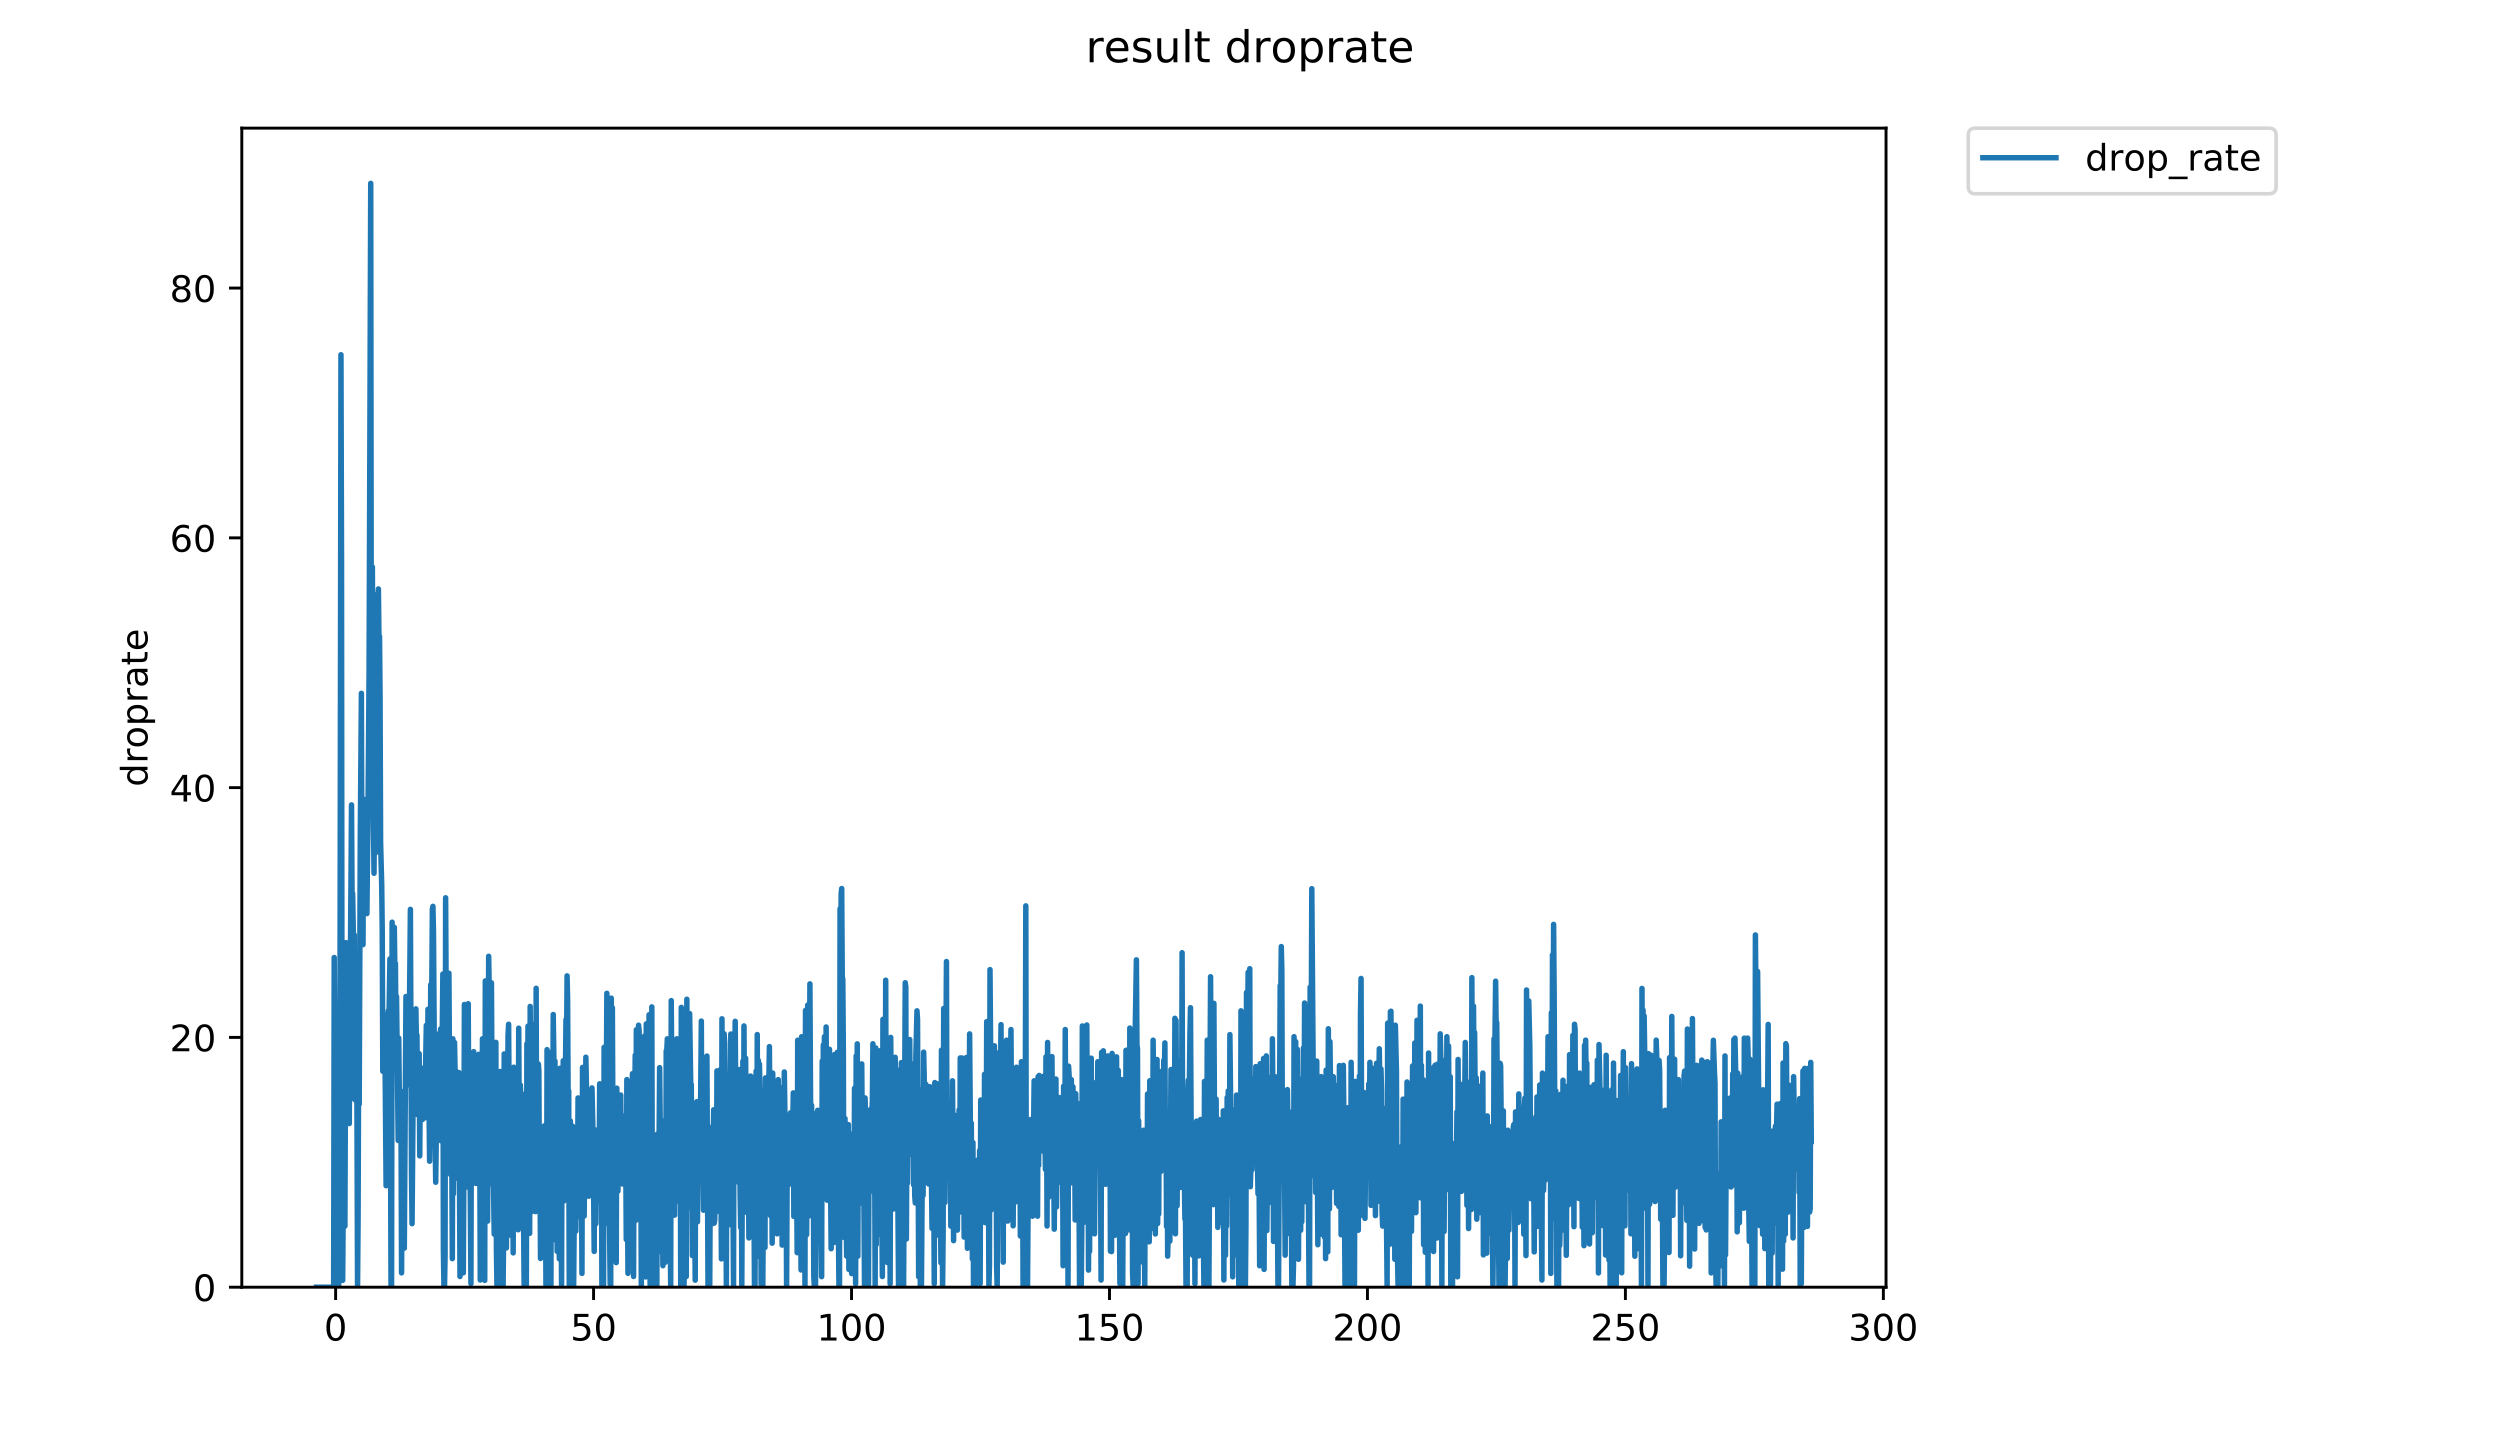 <?xml version="1.0" encoding="utf-8" standalone="no"?>
<!DOCTYPE svg PUBLIC "-//W3C//DTD SVG 1.1//EN"
  "http://www.w3.org/Graphics/SVG/1.1/DTD/svg11.dtd">
<!-- Created with matplotlib (https://matplotlib.org/) -->
<svg height="396pt" version="1.1" viewBox="0 0 684 396" width="684pt" xmlns="http://www.w3.org/2000/svg" xmlns:xlink="http://www.w3.org/1999/xlink">
 <defs>
  <style type="text/css">
*{stroke-linecap:butt;stroke-linejoin:round;}
  </style>
 </defs>
 <g id="figure_1">
  <g id="patch_1">
   <path d="M 0 396 
L 684 396 
L 684 0 
L 0 0 
z
" style="fill:#ffffff;"/>
  </g>
  <g id="axes_1">
   <g id="patch_2">
    <path d="M 66.159 352.174 
L 516.019 352.174 
L 516.019 35.062 
L 66.159 35.062 
z
" style="fill:#ffffff;"/>
   </g>
   <g id="matplotlib.axis_1">
    <g id="xtick_1">
     <g id="line2d_1">
      <defs>
       <path d="M 0 0 
L 0 3.5 
" id="mffaf3e7f45" style="stroke:#000000;stroke-width:0.8;"/>
      </defs>
      <g>
       <use style="stroke:#000000;stroke-width:0.8;" x="91.827" xlink:href="#mffaf3e7f45" y="352.174"/>
      </g>
     </g>
     <g id="text_1">
      <!-- 0 -->
      <defs>
       <path d="M 31.781 66.406 
Q 24.172 66.406 20.328 58.906 
Q 16.5 51.422 16.5 36.375 
Q 16.5 21.391 20.328 13.891 
Q 24.172 6.391 31.781 6.391 
Q 39.453 6.391 43.281 13.891 
Q 47.125 21.391 47.125 36.375 
Q 47.125 51.422 43.281 58.906 
Q 39.453 66.406 31.781 66.406 
z
M 31.781 74.219 
Q 44.047 74.219 50.516 64.516 
Q 56.984 54.828 56.984 36.375 
Q 56.984 17.969 50.516 8.266 
Q 44.047 -1.422 31.781 -1.422 
Q 19.531 -1.422 13.062 8.266 
Q 6.594 17.969 6.594 36.375 
Q 6.594 54.828 13.062 64.516 
Q 19.531 74.219 31.781 74.219 
z
" id="DejaVuSans-48"/>
      </defs>
      <g transform="translate(88.645 366.773)scale(0.1 -0.1)">
       <use xlink:href="#DejaVuSans-48"/>
      </g>
     </g>
    </g>
    <g id="xtick_2">
     <g id="line2d_2">
      <g>
       <use style="stroke:#000000;stroke-width:0.8;" x="162.403" xlink:href="#mffaf3e7f45" y="352.174"/>
      </g>
     </g>
     <g id="text_2">
      <!-- 50 -->
      <defs>
       <path d="M 10.797 72.906 
L 49.516 72.906 
L 49.516 64.594 
L 19.828 64.594 
L 19.828 46.734 
Q 21.969 47.469 24.109 47.828 
Q 26.266 48.188 28.422 48.188 
Q 40.625 48.188 47.75 41.5 
Q 54.891 34.812 54.891 23.391 
Q 54.891 11.625 47.562 5.094 
Q 40.234 -1.422 26.906 -1.422 
Q 22.312 -1.422 17.547 -0.641 
Q 12.797 0.141 7.719 1.703 
L 7.719 11.625 
Q 12.109 9.234 16.797 8.062 
Q 21.484 6.891 26.703 6.891 
Q 35.156 6.891 40.078 11.328 
Q 45.016 15.766 45.016 23.391 
Q 45.016 31 40.078 35.438 
Q 35.156 39.891 26.703 39.891 
Q 22.75 39.891 18.812 39.016 
Q 14.891 38.141 10.797 36.281 
z
" id="DejaVuSans-53"/>
      </defs>
      <g transform="translate(156.041 366.773)scale(0.1 -0.1)">
       <use xlink:href="#DejaVuSans-53"/>
       <use x="63.623" xlink:href="#DejaVuSans-48"/>
      </g>
     </g>
    </g>
    <g id="xtick_3">
     <g id="line2d_3">
      <g>
       <use style="stroke:#000000;stroke-width:0.8;" x="232.98" xlink:href="#mffaf3e7f45" y="352.174"/>
      </g>
     </g>
     <g id="text_3">
      <!-- 100 -->
      <defs>
       <path d="M 12.406 8.297 
L 28.516 8.297 
L 28.516 63.922 
L 10.984 60.406 
L 10.984 69.391 
L 28.422 72.906 
L 38.281 72.906 
L 38.281 8.297 
L 54.391 8.297 
L 54.391 0 
L 12.406 0 
z
" id="DejaVuSans-49"/>
      </defs>
      <g transform="translate(223.436 366.773)scale(0.1 -0.1)">
       <use xlink:href="#DejaVuSans-49"/>
       <use x="63.623" xlink:href="#DejaVuSans-48"/>
       <use x="127.246" xlink:href="#DejaVuSans-48"/>
      </g>
     </g>
    </g>
    <g id="xtick_4">
     <g id="line2d_4">
      <g>
       <use style="stroke:#000000;stroke-width:0.8;" x="303.557" xlink:href="#mffaf3e7f45" y="352.174"/>
      </g>
     </g>
     <g id="text_4">
      <!-- 150 -->
      <g transform="translate(294.013 366.773)scale(0.1 -0.1)">
       <use xlink:href="#DejaVuSans-49"/>
       <use x="63.623" xlink:href="#DejaVuSans-53"/>
       <use x="127.246" xlink:href="#DejaVuSans-48"/>
      </g>
     </g>
    </g>
    <g id="xtick_5">
     <g id="line2d_5">
      <g>
       <use style="stroke:#000000;stroke-width:0.8;" x="374.133" xlink:href="#mffaf3e7f45" y="352.174"/>
      </g>
     </g>
     <g id="text_5">
      <!-- 200 -->
      <defs>
       <path d="M 19.188 8.297 
L 53.609 8.297 
L 53.609 0 
L 7.328 0 
L 7.328 8.297 
Q 12.938 14.109 22.625 23.891 
Q 32.328 33.688 34.812 36.531 
Q 39.547 41.844 41.422 45.531 
Q 43.312 49.219 43.312 52.781 
Q 43.312 58.594 39.234 62.25 
Q 35.156 65.922 28.609 65.922 
Q 23.969 65.922 18.812 64.312 
Q 13.672 62.703 7.812 59.422 
L 7.812 69.391 
Q 13.766 71.781 18.938 73 
Q 24.125 74.219 28.422 74.219 
Q 39.75 74.219 46.484 68.547 
Q 53.219 62.891 53.219 53.422 
Q 53.219 48.922 51.531 44.891 
Q 49.859 40.875 45.406 35.406 
Q 44.188 33.984 37.641 27.219 
Q 31.109 20.453 19.188 8.297 
z
" id="DejaVuSans-50"/>
      </defs>
      <g transform="translate(364.589 366.773)scale(0.1 -0.1)">
       <use xlink:href="#DejaVuSans-50"/>
       <use x="63.623" xlink:href="#DejaVuSans-48"/>
       <use x="127.246" xlink:href="#DejaVuSans-48"/>
      </g>
     </g>
    </g>
    <g id="xtick_6">
     <g id="line2d_6">
      <g>
       <use style="stroke:#000000;stroke-width:0.8;" x="444.71" xlink:href="#mffaf3e7f45" y="352.174"/>
      </g>
     </g>
     <g id="text_6">
      <!-- 250 -->
      <g transform="translate(435.166 366.773)scale(0.1 -0.1)">
       <use xlink:href="#DejaVuSans-50"/>
       <use x="63.623" xlink:href="#DejaVuSans-53"/>
       <use x="127.246" xlink:href="#DejaVuSans-48"/>
      </g>
     </g>
    </g>
    <g id="xtick_7">
     <g id="line2d_7">
      <g>
       <use style="stroke:#000000;stroke-width:0.8;" x="515.287" xlink:href="#mffaf3e7f45" y="352.174"/>
      </g>
     </g>
     <g id="text_7">
      <!-- 300 -->
      <defs>
       <path d="M 40.578 39.312 
Q 47.656 37.797 51.625 33 
Q 55.609 28.219 55.609 21.188 
Q 55.609 10.406 48.188 4.484 
Q 40.766 -1.422 27.094 -1.422 
Q 22.516 -1.422 17.656 -0.516 
Q 12.797 0.391 7.625 2.203 
L 7.625 11.719 
Q 11.719 9.328 16.594 8.109 
Q 21.484 6.891 26.812 6.891 
Q 36.078 6.891 40.938 10.547 
Q 45.797 14.203 45.797 21.188 
Q 45.797 27.641 41.281 31.266 
Q 36.766 34.906 28.719 34.906 
L 20.219 34.906 
L 20.219 43.016 
L 29.109 43.016 
Q 36.375 43.016 40.234 45.922 
Q 44.094 48.828 44.094 54.297 
Q 44.094 59.906 40.109 62.906 
Q 36.141 65.922 28.719 65.922 
Q 24.656 65.922 20.016 65.031 
Q 15.375 64.156 9.812 62.312 
L 9.812 71.094 
Q 15.438 72.656 20.344 73.438 
Q 25.25 74.219 29.594 74.219 
Q 40.828 74.219 47.359 69.109 
Q 53.906 64.016 53.906 55.328 
Q 53.906 49.266 50.438 45.094 
Q 46.969 40.922 40.578 39.312 
z
" id="DejaVuSans-51"/>
      </defs>
      <g transform="translate(505.743 366.773)scale(0.1 -0.1)">
       <use xlink:href="#DejaVuSans-51"/>
       <use x="63.623" xlink:href="#DejaVuSans-48"/>
       <use x="127.246" xlink:href="#DejaVuSans-48"/>
      </g>
     </g>
    </g>
   </g>
   <g id="matplotlib.axis_2">
    <g id="ytick_1">
     <g id="line2d_8">
      <defs>
       <path d="M 0 0 
L -3.5 0 
" id="m20621d9ae7" style="stroke:#000000;stroke-width:0.8;"/>
      </defs>
      <g>
       <use style="stroke:#000000;stroke-width:0.8;" x="66.159" xlink:href="#m20621d9ae7" y="352.174"/>
      </g>
     </g>
     <g id="text_8">
      <!-- 0 -->
      <g transform="translate(52.796 355.973)scale(0.1 -0.1)">
       <use xlink:href="#DejaVuSans-48"/>
      </g>
     </g>
    </g>
    <g id="ytick_2">
     <g id="line2d_9">
      <g>
       <use style="stroke:#000000;stroke-width:0.8;" x="66.159" xlink:href="#m20621d9ae7" y="283.834"/>
      </g>
     </g>
     <g id="text_9">
      <!-- 20 -->
      <g transform="translate(46.434 287.634)scale(0.1 -0.1)">
       <use xlink:href="#DejaVuSans-50"/>
       <use x="63.623" xlink:href="#DejaVuSans-48"/>
      </g>
     </g>
    </g>
    <g id="ytick_3">
     <g id="line2d_10">
      <g>
       <use style="stroke:#000000;stroke-width:0.8;" x="66.159" xlink:href="#m20621d9ae7" y="215.495"/>
      </g>
     </g>
     <g id="text_10">
      <!-- 40 -->
      <defs>
       <path d="M 37.797 64.312 
L 12.891 25.391 
L 37.797 25.391 
z
M 35.203 72.906 
L 47.609 72.906 
L 47.609 25.391 
L 58.016 25.391 
L 58.016 17.188 
L 47.609 17.188 
L 47.609 0 
L 37.797 0 
L 37.797 17.188 
L 4.891 17.188 
L 4.891 26.703 
z
" id="DejaVuSans-52"/>
      </defs>
      <g transform="translate(46.434 219.294)scale(0.1 -0.1)">
       <use xlink:href="#DejaVuSans-52"/>
       <use x="63.623" xlink:href="#DejaVuSans-48"/>
      </g>
     </g>
    </g>
    <g id="ytick_4">
     <g id="line2d_11">
      <g>
       <use style="stroke:#000000;stroke-width:0.8;" x="66.159" xlink:href="#m20621d9ae7" y="147.155"/>
      </g>
     </g>
     <g id="text_11">
      <!-- 60 -->
      <defs>
       <path d="M 33.016 40.375 
Q 26.375 40.375 22.484 35.828 
Q 18.609 31.297 18.609 23.391 
Q 18.609 15.531 22.484 10.953 
Q 26.375 6.391 33.016 6.391 
Q 39.656 6.391 43.531 10.953 
Q 47.406 15.531 47.406 23.391 
Q 47.406 31.297 43.531 35.828 
Q 39.656 40.375 33.016 40.375 
z
M 52.594 71.297 
L 52.594 62.312 
Q 48.875 64.062 45.094 64.984 
Q 41.312 65.922 37.594 65.922 
Q 27.828 65.922 22.672 59.328 
Q 17.531 52.734 16.797 39.406 
Q 19.672 43.656 24.016 45.922 
Q 28.375 48.188 33.594 48.188 
Q 44.578 48.188 50.953 41.516 
Q 57.328 34.859 57.328 23.391 
Q 57.328 12.156 50.688 5.359 
Q 44.047 -1.422 33.016 -1.422 
Q 20.359 -1.422 13.672 8.266 
Q 6.984 17.969 6.984 36.375 
Q 6.984 53.656 15.188 63.938 
Q 23.391 74.219 37.203 74.219 
Q 40.922 74.219 44.703 73.484 
Q 48.484 72.75 52.594 71.297 
z
" id="DejaVuSans-54"/>
      </defs>
      <g transform="translate(46.434 150.954)scale(0.1 -0.1)">
       <use xlink:href="#DejaVuSans-54"/>
       <use x="63.623" xlink:href="#DejaVuSans-48"/>
      </g>
     </g>
    </g>
    <g id="ytick_5">
     <g id="line2d_12">
      <g>
       <use style="stroke:#000000;stroke-width:0.8;" x="66.159" xlink:href="#m20621d9ae7" y="78.815"/>
      </g>
     </g>
     <g id="text_12">
      <!-- 80 -->
      <defs>
       <path d="M 31.781 34.625 
Q 24.75 34.625 20.719 30.859 
Q 16.703 27.094 16.703 20.516 
Q 16.703 13.922 20.719 10.156 
Q 24.75 6.391 31.781 6.391 
Q 38.812 6.391 42.859 10.172 
Q 46.922 13.969 46.922 20.516 
Q 46.922 27.094 42.891 30.859 
Q 38.875 34.625 31.781 34.625 
z
M 21.922 38.812 
Q 15.578 40.375 12.031 44.719 
Q 8.5 49.078 8.5 55.328 
Q 8.5 64.062 14.719 69.141 
Q 20.953 74.219 31.781 74.219 
Q 42.672 74.219 48.875 69.141 
Q 55.078 64.062 55.078 55.328 
Q 55.078 49.078 51.531 44.719 
Q 48 40.375 41.703 38.812 
Q 48.828 37.156 52.797 32.312 
Q 56.781 27.484 56.781 20.516 
Q 56.781 9.906 50.312 4.234 
Q 43.844 -1.422 31.781 -1.422 
Q 19.734 -1.422 13.25 4.234 
Q 6.781 9.906 6.781 20.516 
Q 6.781 27.484 10.781 32.312 
Q 14.797 37.156 21.922 38.812 
z
M 18.312 54.391 
Q 18.312 48.734 21.844 45.562 
Q 25.391 42.391 31.781 42.391 
Q 38.141 42.391 41.719 45.562 
Q 45.312 48.734 45.312 54.391 
Q 45.312 60.062 41.719 63.234 
Q 38.141 66.406 31.781 66.406 
Q 25.391 66.406 21.844 63.234 
Q 18.312 60.062 18.312 54.391 
z
" id="DejaVuSans-56"/>
      </defs>
      <g transform="translate(46.434 82.615)scale(0.1 -0.1)">
       <use xlink:href="#DejaVuSans-56"/>
       <use x="63.623" xlink:href="#DejaVuSans-48"/>
      </g>
     </g>
    </g>
    <g id="text_13">
     <!-- droprate -->
     <defs>
      <path d="M 45.406 46.391 
L 45.406 75.984 
L 54.391 75.984 
L 54.391 0 
L 45.406 0 
L 45.406 8.203 
Q 42.578 3.328 38.25 0.953 
Q 33.938 -1.422 27.875 -1.422 
Q 17.969 -1.422 11.734 6.484 
Q 5.516 14.406 5.516 27.297 
Q 5.516 40.188 11.734 48.094 
Q 17.969 56 27.875 56 
Q 33.938 56 38.25 53.625 
Q 42.578 51.266 45.406 46.391 
z
M 14.797 27.297 
Q 14.797 17.391 18.875 11.75 
Q 22.953 6.109 30.078 6.109 
Q 37.203 6.109 41.297 11.75 
Q 45.406 17.391 45.406 27.297 
Q 45.406 37.203 41.297 42.844 
Q 37.203 48.484 30.078 48.484 
Q 22.953 48.484 18.875 42.844 
Q 14.797 37.203 14.797 27.297 
z
" id="DejaVuSans-100"/>
      <path d="M 41.109 46.297 
Q 39.594 47.172 37.812 47.578 
Q 36.031 48 33.891 48 
Q 26.266 48 22.188 43.047 
Q 18.109 38.094 18.109 28.812 
L 18.109 0 
L 9.078 0 
L 9.078 54.688 
L 18.109 54.688 
L 18.109 46.188 
Q 20.953 51.172 25.484 53.578 
Q 30.031 56 36.531 56 
Q 37.453 56 38.578 55.875 
Q 39.703 55.766 41.062 55.516 
z
" id="DejaVuSans-114"/>
      <path d="M 30.609 48.391 
Q 23.391 48.391 19.188 42.75 
Q 14.984 37.109 14.984 27.297 
Q 14.984 17.484 19.156 11.844 
Q 23.344 6.203 30.609 6.203 
Q 37.797 6.203 41.984 11.859 
Q 46.188 17.531 46.188 27.297 
Q 46.188 37.016 41.984 42.703 
Q 37.797 48.391 30.609 48.391 
z
M 30.609 56 
Q 42.328 56 49.016 48.375 
Q 55.719 40.766 55.719 27.297 
Q 55.719 13.875 49.016 6.219 
Q 42.328 -1.422 30.609 -1.422 
Q 18.844 -1.422 12.172 6.219 
Q 5.516 13.875 5.516 27.297 
Q 5.516 40.766 12.172 48.375 
Q 18.844 56 30.609 56 
z
" id="DejaVuSans-111"/>
      <path d="M 18.109 8.203 
L 18.109 -20.797 
L 9.078 -20.797 
L 9.078 54.688 
L 18.109 54.688 
L 18.109 46.391 
Q 20.953 51.266 25.266 53.625 
Q 29.594 56 35.594 56 
Q 45.562 56 51.781 48.094 
Q 58.016 40.188 58.016 27.297 
Q 58.016 14.406 51.781 6.484 
Q 45.562 -1.422 35.594 -1.422 
Q 29.594 -1.422 25.266 0.953 
Q 20.953 3.328 18.109 8.203 
z
M 48.688 27.297 
Q 48.688 37.203 44.609 42.844 
Q 40.531 48.484 33.406 48.484 
Q 26.266 48.484 22.188 42.844 
Q 18.109 37.203 18.109 27.297 
Q 18.109 17.391 22.188 11.75 
Q 26.266 6.109 33.406 6.109 
Q 40.531 6.109 44.609 11.75 
Q 48.688 17.391 48.688 27.297 
z
" id="DejaVuSans-112"/>
      <path d="M 34.281 27.484 
Q 23.391 27.484 19.188 25 
Q 14.984 22.516 14.984 16.5 
Q 14.984 11.719 18.141 8.906 
Q 21.297 6.109 26.703 6.109 
Q 34.188 6.109 38.703 11.406 
Q 43.219 16.703 43.219 25.484 
L 43.219 27.484 
z
M 52.203 31.203 
L 52.203 0 
L 43.219 0 
L 43.219 8.297 
Q 40.141 3.328 35.547 0.953 
Q 30.953 -1.422 24.312 -1.422 
Q 15.922 -1.422 10.953 3.297 
Q 6 8.016 6 15.922 
Q 6 25.141 12.172 29.828 
Q 18.359 34.516 30.609 34.516 
L 43.219 34.516 
L 43.219 35.406 
Q 43.219 41.609 39.141 45 
Q 35.062 48.391 27.688 48.391 
Q 23 48.391 18.547 47.266 
Q 14.109 46.141 10.016 43.891 
L 10.016 52.203 
Q 14.938 54.109 19.578 55.047 
Q 24.219 56 28.609 56 
Q 40.484 56 46.344 49.844 
Q 52.203 43.703 52.203 31.203 
z
" id="DejaVuSans-97"/>
      <path d="M 18.312 70.219 
L 18.312 54.688 
L 36.812 54.688 
L 36.812 47.703 
L 18.312 47.703 
L 18.312 18.016 
Q 18.312 11.328 20.141 9.422 
Q 21.969 7.516 27.594 7.516 
L 36.812 7.516 
L 36.812 0 
L 27.594 0 
Q 17.188 0 13.234 3.875 
Q 9.281 7.766 9.281 18.016 
L 9.281 47.703 
L 2.688 47.703 
L 2.688 54.688 
L 9.281 54.688 
L 9.281 70.219 
z
" id="DejaVuSans-116"/>
      <path d="M 56.203 29.594 
L 56.203 25.203 
L 14.891 25.203 
Q 15.484 15.922 20.484 11.062 
Q 25.484 6.203 34.422 6.203 
Q 39.594 6.203 44.453 7.469 
Q 49.312 8.734 54.109 11.281 
L 54.109 2.781 
Q 49.266 0.734 44.188 -0.344 
Q 39.109 -1.422 33.891 -1.422 
Q 20.797 -1.422 13.156 6.188 
Q 5.516 13.812 5.516 26.812 
Q 5.516 40.234 12.766 48.109 
Q 20.016 56 32.328 56 
Q 43.359 56 49.781 48.891 
Q 56.203 41.797 56.203 29.594 
z
M 47.219 32.234 
Q 47.125 39.594 43.094 43.984 
Q 39.062 48.391 32.422 48.391 
Q 24.906 48.391 20.391 44.141 
Q 15.875 39.891 15.188 32.172 
z
" id="DejaVuSans-101"/>
     </defs>
     <g transform="translate(40.354 215.236)rotate(-90)scale(0.1 -0.1)">
      <use xlink:href="#DejaVuSans-100"/>
      <use x="63.477" xlink:href="#DejaVuSans-114"/>
      <use x="104.559" xlink:href="#DejaVuSans-111"/>
      <use x="165.74" xlink:href="#DejaVuSans-112"/>
      <use x="229.217" xlink:href="#DejaVuSans-114"/>
      <use x="270.33" xlink:href="#DejaVuSans-97"/>
      <use x="331.609" xlink:href="#DejaVuSans-116"/>
      <use x="370.818" xlink:href="#DejaVuSans-101"/>
     </g>
    </g>
   </g>
   <g id="line2d_13">
    <path clip-path="url(#pcb5bc26a57)" d="M 86.607 352.174 
L 91.286 352.174 
L 91.436 261.974 
L 91.59 285.733 
L 91.896 352.174 
L 92.658 352.174 
L 92.972 310.162 
L 93.286 97.064 
L 93.442 153.317 
L 93.599 327.036 
L 93.755 350.307 
L 93.914 328.228 
L 94.065 329.138 
L 94.214 320.14 
L 94.362 335.482 
L 94.659 257.913 
L 94.808 276.351 
L 94.956 278.532 
L 95.104 305.892 
L 95.253 295.06 
L 95.409 298.666 
L 95.568 307.406 
L 95.724 270.951 
L 95.88 261.367 
L 96.176 220.221 
L 96.324 245.824 
L 96.475 244.423 
L 96.78 261.055 
L 96.93 255.798 
L 97.079 300.871 
L 97.228 275.048 
L 97.378 276.785 
L 97.527 262.099 
L 97.824 352.174 
L 97.977 332.924 
L 98.129 287.271 
L 98.28 302.123 
L 98.58 228.456 
L 98.877 189.695 
L 99.025 244.166 
L 99.174 232.383 
L 99.323 258.451 
L 99.472 218.637 
L 99.626 227.139 
L 99.779 221.19 
L 99.928 245.089 
L 100.078 238.598 
L 100.234 249.852 
L 100.384 249.957 
L 100.682 222.564 
L 100.981 183.759 
L 101.431 50.163 
L 101.581 183.266 
L 101.882 155.115 
L 102.184 226.083 
L 102.334 238.926 
L 102.486 214.919 
L 102.635 220.601 
L 102.785 187.653 
L 103.087 233.112 
L 103.237 162.449 
L 103.386 175.909 
L 103.534 161.138 
L 103.683 174.924 
L 103.834 174.106 
L 103.983 190.626 
L 104.133 230.487 
L 104.434 242.136 
L 104.582 254.967 
L 104.73 293.091 
L 104.879 277.335 
L 105.027 279.305 
L 105.18 279.432 
L 105.333 287.866 
L 105.637 324.417 
L 105.788 305.274 
L 105.937 303.923 
L 106.085 313.77 
L 106.234 276.568 
L 106.386 281.147 
L 106.684 262.356 
L 106.982 352.174 
L 107.131 352.174 
L 107.28 252.308 
L 107.431 279.369 
L 107.583 258.809 
L 107.889 253.735 
L 108.041 266.032 
L 108.192 263.621 
L 108.341 284.618 
L 108.49 272.641 
L 108.945 312.029 
L 109.096 284.026 
L 109.253 299.749 
L 109.407 302.008 
L 109.563 299.892 
L 109.717 306.741 
L 109.866 348.258 
L 110.016 324.994 
L 110.169 332.978 
L 110.318 298.632 
L 110.617 341.496 
L 111.071 272.641 
L 111.223 287.685 
L 111.375 283.26 
L 111.524 286.387 
L 111.674 276.241 
L 111.827 296.815 
L 112.284 248.803 
L 112.588 321.373 
L 112.74 334.8 
L 113.185 281.274 
L 113.333 279.305 
L 113.484 279.162 
L 113.638 284.784 
L 113.787 276.024 
L 113.935 285.213 
L 114.084 283.244 
L 114.239 304.978 
L 114.389 302.667 
L 114.69 288.287 
L 114.84 316.257 
L 114.992 295.224 
L 115.14 301.262 
L 115.289 298.17 
L 115.439 298.479 
L 115.588 306.289 
L 116.036 292.106 
L 116.187 305.842 
L 116.639 280.543 
L 116.793 280.589 
L 116.941 295.224 
L 117.093 276.134 
L 117.542 317.709 
L 117.691 305.043 
L 117.841 269.427 
L 117.99 290.315 
L 118.295 248.715 
L 118.45 247.975 
L 118.601 255.101 
L 118.903 297.658 
L 119.206 323.46 
L 119.513 300.633 
L 119.662 304.336 
L 120.258 282.66 
L 120.407 283.639 
L 120.558 281.511 
L 120.708 312.147 
L 121.013 281.511 
L 121.161 266.503 
L 121.315 342.095 
L 121.463 352.174 
L 121.617 352.174 
L 121.769 343.536 
L 121.921 245.633 
L 122.07 273.095 
L 122.223 276.348 
L 122.372 288.716 
L 122.521 317.808 
L 122.671 313.234 
L 122.826 266.278 
L 123.139 316.697 
L 123.295 321.365 
L 123.452 300.966 
L 123.608 316.502 
L 123.758 344.364 
L 123.91 284.217 
L 124.058 326.645 
L 124.354 285.213 
L 124.651 299.984 
L 124.799 293.091 
L 125.106 322.38 
L 125.255 308.242 
L 125.404 309.831 
L 125.556 293.46 
L 125.855 349.245 
L 126.005 296.031 
L 126.155 310.314 
L 126.306 295.872 
L 126.457 306.935 
L 126.758 348.247 
L 126.908 321.909 
L 127.057 274.827 
L 127.354 290.137 
L 127.503 286.387 
L 127.653 324.76 
L 127.806 305.274 
L 127.954 313.123 
L 128.103 274.605 
L 128.251 303.923 
L 128.401 290.492 
L 128.847 351.192 
L 128.995 290.137 
L 129.145 323.781 
L 129.295 315.701 
L 129.597 287.74 
L 129.898 299.605 
L 130.047 319.957 
L 130.196 323.781 
L 130.497 316.46 
L 130.651 289.529 
L 130.802 300.197 
L 130.953 288.468 
L 131.253 308.971 
L 131.401 350.205 
L 131.55 315.739 
L 131.698 321.648 
L 131.85 313.564 
L 132.002 284.217 
L 132.152 286.95 
L 132.465 309.228 
L 132.621 350.312 
L 132.778 268.379 
L 132.935 292.424 
L 133.091 279.552 
L 133.401 334.09 
L 133.7 261.639 
L 133.851 270.632 
L 134.002 310.551 
L 134.459 268.903 
L 134.761 324.103 
L 134.911 316.257 
L 135.215 337.654 
L 135.369 303.767 
L 135.518 324.681 
L 135.668 285.194 
L 135.82 342.254 
L 135.973 352.174 
L 136.278 352.174 
L 136.431 293.952 
L 136.585 317.813 
L 136.889 293.162 
L 137.041 325.147 
L 137.34 303.36 
L 137.49 313.345 
L 137.643 352.174 
L 137.8 337.277 
L 137.948 288.351 
L 138.097 303.36 
L 138.247 301.408 
L 138.548 341.435 
L 139.001 283.26 
L 139.156 280.238 
L 139.467 330.701 
L 139.78 308.054 
L 139.936 338.093 
L 140.247 297.728 
L 140.403 342.787 
L 140.552 291.989 
L 140.7 322.633 
L 140.849 299.152 
L 141.161 321.365 
L 141.317 316.6 
L 141.47 330.221 
L 141.622 298.424 
L 141.77 336.464 
L 141.921 281.311 
L 142.069 308.971 
L 142.217 308.846 
L 142.366 296.87 
L 142.514 301.953 
L 142.662 319.584 
L 142.958 300.969 
L 143.406 352.174 
L 143.556 307.393 
L 143.706 347.32 
L 143.855 299.152 
L 144.006 352.174 
L 144.158 285.572 
L 144.309 307.898 
L 144.461 280.746 
L 144.613 294.585 
L 144.91 337.446 
L 145.058 275.366 
L 145.355 324.602 
L 145.503 331.495 
L 145.651 325.587 
L 145.948 280.289 
L 146.096 282.46 
L 146.245 322.717 
L 146.394 303.923 
L 146.542 331.495 
L 146.692 270.4 
L 146.841 327.697 
L 146.989 299.833 
L 147.285 291.121 
L 147.433 293.091 
L 147.584 327.906 
L 147.733 318.885 
L 147.882 344.319 
L 148.03 321.648 
L 148.178 319.678 
L 148.326 314.755 
L 148.475 325.433 
L 148.623 315.844 
L 148.771 340.323 
L 148.924 308.022 
L 149.076 339.766 
L 149.224 321.823 
L 149.373 352.174 
L 149.521 352.174 
L 149.669 287.183 
L 149.818 293.908 
L 150.418 352.174 
L 150.733 352.174 
L 150.89 287.931 
L 151.049 307.044 
L 151.207 310.84 
L 151.366 277.572 
L 151.525 288.624 
L 151.682 339.175 
L 151.836 290.307 
L 151.99 307.932 
L 152.14 303.637 
L 152.289 307.007 
L 152.438 342.383 
L 152.74 299.605 
L 153.041 344.43 
L 153.19 292.279 
L 153.346 300.544 
L 153.646 352.174 
L 153.796 295.55 
L 153.95 306.487 
L 154.1 290.223 
L 154.249 328.609 
L 154.398 322.717 
L 154.549 291.989 
L 154.701 293.789 
L 154.851 278.953 
L 155 288.534 
L 155.149 266.994 
L 155.298 273.623 
L 155.447 301.262 
L 155.596 298.479 
L 155.745 352.174 
L 155.895 352.174 
L 156.045 306.679 
L 156.195 323.862 
L 156.644 308.116 
L 156.945 352.174 
L 157.246 318.004 
L 157.397 320.321 
L 157.549 336.817 
L 157.699 313.345 
L 157.849 316.257 
L 158.001 324.182 
L 158.156 300.402 
L 158.462 332.869 
L 158.613 315.391 
L 158.763 323.943 
L 158.916 323.54 
L 159.07 318.768 
L 159.224 348.398 
L 159.377 292.043 
L 159.832 332.704 
L 159.985 315.803 
L 160.139 313.366 
L 160.289 289.255 
L 160.443 296.815 
L 160.596 319.722 
L 160.746 312.374 
L 160.896 326.935 
L 161.049 327.289 
L 161.199 312.487 
L 161.351 310.668 
L 161.505 302.68 
L 161.658 318.004 
L 161.815 314.728 
L 161.964 297.658 
L 162.274 311.473 
L 162.573 342.383 
L 162.722 309.095 
L 163.022 334.8 
L 163.173 316.359 
L 163.324 317.327 
L 163.473 312.147 
L 163.623 328.743 
L 163.773 310.194 
L 163.923 320.049 
L 164.072 296.526 
L 164.222 315.181 
L 164.373 303.912 
L 164.525 303.912 
L 164.674 352.174 
L 165.13 352.174 
L 165.282 286.537 
L 165.58 317.906 
L 165.883 298.873 
L 166.035 271.775 
L 166.187 313.673 
L 166.338 310.668 
L 166.491 334.897 
L 166.641 323.943 
L 166.94 351.198 
L 167.09 352.174 
L 167.239 273.095 
L 167.393 298.873 
L 167.544 275.703 
L 167.846 341.556 
L 167.997 320.411 
L 168.149 332.924 
L 168.3 309.703 
L 168.45 304.473 
L 168.602 345.455 
L 168.758 297.728 
L 169.069 325.89 
L 169.226 303.891 
L 169.53 305.536 
L 169.684 313.259 
L 169.834 299.605 
L 169.985 322.081 
L 170.139 307.687 
L 170.294 323.935 
L 170.593 309.953 
L 170.743 305.313 
L 170.892 309.218 
L 171.042 320.049 
L 171.192 314.099 
L 171.35 339.139 
L 171.504 295.382 
L 171.812 348.378 
L 171.966 298.072 
L 172.12 318.004 
L 172.275 308.054 
L 172.431 305.238 
L 172.739 337.976 
L 172.889 302.123 
L 173.04 293.764 
L 173.189 300.283 
L 173.338 349.245 
L 173.492 307.314 
L 173.647 304.167 
L 173.796 288.716 
L 173.949 333.886 
L 174.102 281.74 
L 174.252 283.252 
L 174.408 319.409 
L 174.558 319.169 
L 174.707 280.496 
L 174.856 281.882 
L 175.307 309.583 
L 175.461 352.174 
L 175.61 292.621 
L 175.762 283.834 
L 176.062 332.704 
L 176.212 286.164 
L 176.363 283.447 
L 176.518 287.988 
L 176.674 349.366 
L 176.824 280.135 
L 176.972 296.206 
L 177.123 296.999 
L 177.276 298.574 
L 177.428 306.102 
L 177.579 277.639 
L 177.733 336.988 
L 177.888 352.174 
L 178.039 290.572 
L 178.188 307.007 
L 178.338 275.486 
L 178.489 335.718 
L 178.642 318.674 
L 178.791 324.838 
L 178.947 320.081 
L 179.097 322.969 
L 179.406 352.174 
L 179.711 352.174 
L 179.868 310.277 
L 180.024 315.863 
L 180.175 313.455 
L 180.323 313.011 
L 180.472 292.106 
L 180.622 306.55 
L 180.773 342.467 
L 180.922 315.844 
L 181.22 330.634 
L 181.369 346.3 
L 181.673 306.679 
L 181.824 315.495 
L 181.975 345.379 
L 182.126 342.522 
L 182.277 287.502 
L 182.428 287.502 
L 182.579 284.223 
L 182.89 333.296 
L 183.038 314.099 
L 183.191 312.821 
L 183.5 352.174 
L 183.65 273.767 
L 183.949 314.208 
L 184.254 299.021 
L 184.411 326.967 
L 184.566 332.461 
L 184.721 289.876 
L 184.869 299.304 
L 185.018 325.739 
L 185.173 284.212 
L 185.322 328.609 
L 185.47 309.831 
L 185.622 321.286 
L 185.933 284.955 
L 186.09 295.224 
L 186.246 352.174 
L 186.402 275.619 
L 186.555 313.996 
L 186.706 300.051 
L 186.856 341.496 
L 187.008 299.085 
L 187.159 352.174 
L 187.31 288.468 
L 187.46 282.479 
L 187.765 349.254 
L 187.919 273.394 
L 188.071 321.631 
L 188.222 284.223 
L 188.528 330.343 
L 188.68 277.308 
L 188.982 296.526 
L 189.132 296.685 
L 189.438 343.536 
L 189.593 334.19 
L 189.745 305.274 
L 189.901 304.034 
L 190.206 350.255 
L 190.36 301.869 
L 190.514 303.767 
L 190.663 301.408 
L 190.82 334.289 
L 191.126 307.314 
L 191.281 304.034 
L 191.432 312.374 
L 191.583 312.71 
L 191.884 279.369 
L 192.038 319.813 
L 192.339 305.579 
L 192.492 331.117 
L 192.648 329.706 
L 192.802 329.52 
L 193.411 288.932 
L 193.712 352.174 
L 194.182 352.174 
L 194.339 317.725 
L 194.488 322.081 
L 194.641 313.041 
L 194.793 334.849 
L 194.95 308.175 
L 195.103 315.157 
L 195.256 303.632 
L 195.406 334.651 
L 195.557 333.782 
L 195.706 313.011 
L 195.855 308.971 
L 196.003 331.554 
L 196.157 292.997 
L 196.312 317.345 
L 196.465 299.532 
L 196.619 299.168 
L 196.77 318.486 
L 196.925 314.208 
L 197.076 292.665 
L 197.378 344.43 
L 197.527 278.743 
L 197.677 311.287 
L 197.826 293.429 
L 197.976 320.844 
L 198.125 282.858 
L 198.279 285.362 
L 198.579 309.34 
L 198.728 352.174 
L 198.877 301.262 
L 199.03 308.982 
L 199.179 306.42 
L 199.482 335.089 
L 199.786 314.635 
L 199.944 282.911 
L 200.098 302.68 
L 200.248 283.641 
L 200.693 352.174 
L 200.844 284.415 
L 200.996 292.329 
L 201.149 279.432 
L 201.446 321.736 
L 201.75 292.665 
L 202.048 305.043 
L 202.197 323.617 
L 202.346 292.621 
L 202.495 326.718 
L 202.648 335.857 
L 202.803 297.275 
L 202.953 352.174 
L 203.251 290.315 
L 203.402 329.973 
L 203.552 280.701 
L 203.701 305.313 
L 203.853 309.823 
L 204.002 289.513 
L 204.301 331.731 
L 204.451 323.862 
L 204.6 299.304 
L 204.901 338.699 
L 205.049 312.898 
L 205.201 315.495 
L 205.35 294.409 
L 205.66 330.343 
L 205.811 318.295 
L 205.96 329.72 
L 206.115 298.519 
L 206.419 352.174 
L 206.57 352.174 
L 206.72 297.813 
L 206.876 293.034 
L 207.034 343.817 
L 207.183 283.056 
L 207.333 322.969 
L 207.487 290.134 
L 207.635 299.304 
L 207.783 291.121 
L 207.936 298.424 
L 208.086 315.391 
L 208.239 351.212 
L 208.393 352.174 
L 208.702 352.174 
L 209.001 306.289 
L 209.298 341.311 
L 209.448 294.901 
L 209.597 302.384 
L 209.751 303.632 
L 209.901 313.345 
L 210.206 305.274 
L 210.508 286.351 
L 210.808 332.593 
L 210.956 309.831 
L 211.107 309.462 
L 211.265 340.136 
L 211.414 293.597 
L 211.868 313.474 
L 212.023 306.991 
L 212.174 323.217 
L 212.329 297.275 
L 212.483 334.24 
L 212.633 337.572 
L 212.931 295.388 
L 213.084 327.358 
L 213.237 301.446 
L 213.685 325.739 
L 213.837 299.384 
L 213.99 340.656 
L 214.139 297.502 
L 214.288 323.862 
L 214.589 293.294 
L 214.746 304.43 
L 214.898 306.487 
L 215.055 311.919 
L 215.209 352.174 
L 215.365 321.281 
L 215.516 322.336 
L 215.668 324.261 
L 215.822 306.487 
L 216.126 318.287 
L 216.275 304.473 
L 216.424 322.717 
L 216.577 307.439 
L 216.73 318.674 
L 217.04 299.021 
L 217.191 332.814 
L 217.34 309.218 
L 217.491 323.135 
L 217.645 315.157 
L 217.796 298.935 
L 218.102 342.735 
L 218.253 284.607 
L 218.555 295.703 
L 218.704 305.178 
L 218.856 330.998 
L 219.012 326.033 
L 219.167 347.455 
L 219.323 283.647 
L 219.633 320.257 
L 219.783 305.711 
L 219.934 331.846 
L 220.085 292.497 
L 220.236 352.174 
L 220.386 276.457 
L 220.688 337.817 
L 220.992 274.986 
L 221.292 332.704 
L 221.591 269.19 
L 221.893 322.336 
L 222.041 302.384 
L 222.195 313.996 
L 222.344 310.194 
L 222.502 317.725 
L 222.657 349.342 
L 222.81 352.174 
L 223.124 352.174 
L 223.276 334.897 
L 223.425 304.473 
L 223.578 321.46 
L 223.729 303.775 
L 223.882 322.586 
L 224.031 326.718 
L 224.183 304.048 
L 224.338 338.054 
L 224.494 307.238 
L 224.8 349.303 
L 224.953 290.307 
L 225.105 310.785 
L 225.263 285.888 
L 225.415 302.542 
L 225.564 283.639 
L 225.718 290.65 
L 225.872 324.648 
L 226.026 280.987 
L 226.334 328.379 
L 226.487 319.722 
L 226.641 290.479 
L 226.793 323.379 
L 226.946 287.089 
L 227.096 320.321 
L 227.249 325.299 
L 227.401 341.646 
L 227.554 297.464 
L 227.705 292.329 
L 227.857 326.259 
L 228.012 307.687 
L 228.167 339.971 
L 228.316 288.534 
L 228.472 322.135 
L 228.622 307.393 
L 228.772 315.181 
L 228.926 336.038 
L 229.075 287.923 
L 229.378 334.946 
L 229.534 352.174 
L 229.688 352.174 
L 229.839 248.6 
L 229.99 265.302 
L 230.141 244.423 
L 230.292 243.101 
L 230.441 267.238 
L 230.59 267.973 
L 230.739 287.555 
L 230.89 338.545 
L 231.039 333.625 
L 231.188 306.025 
L 231.648 343.679 
L 231.802 314.417 
L 231.951 316.927 
L 232.106 307.687 
L 232.256 347.32 
L 232.405 310.074 
L 232.56 316.106 
L 232.708 330.696 
L 232.858 312.147 
L 233.016 348.45 
L 233.166 311.519 
L 233.322 323.232 
L 233.477 313.474 
L 233.634 344.726 
L 233.79 297.728 
L 233.94 312.374 
L 234.094 351.225 
L 234.243 288.897 
L 234.398 307.687 
L 234.547 285.597 
L 234.702 343.702 
L 234.855 300.633 
L 235.007 305.973 
L 235.16 294.906 
L 235.317 326.898 
L 235.468 329.203 
L 235.621 318.768 
L 235.774 291.088 
L 235.925 311.519 
L 236.076 311.519 
L 236.228 309.703 
L 236.534 352.174 
L 236.69 300.402 
L 236.841 306.935 
L 236.994 350.26 
L 237.145 336.774 
L 237.3 352.174 
L 237.612 352.174 
L 237.765 313.15 
L 237.917 317.717 
L 238.069 303.637 
L 238.372 325.89 
L 238.524 304.317 
L 238.677 301.303 
L 238.828 285.572 
L 238.978 289.692 
L 239.13 288.647 
L 239.285 310.642 
L 239.442 352.174 
L 239.593 286.722 
L 239.743 340.492 
L 239.896 293.326 
L 240.05 313.996 
L 240.199 309.095 
L 240.348 313.011 
L 240.648 287.502 
L 240.804 334.338 
L 240.954 311.287 
L 241.109 338.015 
L 241.263 332.352 
L 241.414 349.262 
L 241.568 278.885 
L 241.717 291.817 
L 241.872 326.618 
L 242.02 279.722 
L 242.174 322.503 
L 242.326 268.181 
L 242.475 319.865 
L 242.63 310.642 
L 242.781 345.417 
L 242.937 330.583 
L 243.091 299.825 
L 243.239 313.011 
L 243.389 308.367 
L 243.543 351.22 
L 243.699 283.834 
L 244.154 330.879 
L 244.308 293.162 
L 244.463 291.93 
L 244.766 330.696 
L 244.921 289.279 
L 245.384 329.331 
L 245.537 312.931 
L 245.845 352.174 
L 245.995 292.791 
L 246.303 313.259 
L 246.461 328.098 
L 246.612 290.745 
L 246.763 296.031 
L 246.913 292.621 
L 247.066 311.36 
L 247.22 352.174 
L 247.675 268.879 
L 247.828 270.09 
L 247.983 338.996 
L 248.138 307.932 
L 248.292 323.699 
L 248.444 303.36 
L 248.594 302.526 
L 248.747 315.904 
L 248.898 284.415 
L 249.049 306.807 
L 249.203 297.77 
L 249.358 310.87 
L 249.664 291.088 
L 249.818 299.021 
L 249.969 324.182 
L 250.119 306.55 
L 250.271 327.148 
L 250.423 329.138 
L 250.579 288.932 
L 250.885 276.56 
L 251.037 279.022 
L 251.341 349.303 
L 251.494 341.704 
L 251.645 298.12 
L 251.795 352.174 
L 252.105 352.174 
L 252.408 310.295 
L 252.559 327.078 
L 252.711 287.866 
L 252.858 294.243 
L 253.01 320.411 
L 253.163 323.46 
L 253.316 296.66 
L 253.473 313.896 
L 253.626 315.259 
L 253.776 299.903 
L 254.079 323.943 
L 254.385 297.31 
L 254.537 316.661 
L 254.688 318.39 
L 254.844 322.913 
L 254.998 336.083 
L 255.15 308.982 
L 255.302 308.022 
L 255.455 320.677 
L 255.609 351.225 
L 255.76 296.19 
L 255.91 323.943 
L 256.064 313.15 
L 256.216 335.903 
L 256.368 296.504 
L 256.829 337.976 
L 256.979 316.46 
L 257.129 329.655 
L 257.278 322.717 
L 257.431 345.493 
L 257.582 287.319 
L 257.89 352.174 
L 258.041 337.736 
L 258.192 275.919 
L 258.499 329.008 
L 258.651 284.797 
L 258.8 286.763 
L 258.949 263.078 
L 259.104 320.852 
L 259.255 302.123 
L 259.404 306.157 
L 259.554 318.004 
L 259.704 301.552 
L 259.854 305.446 
L 260.152 335.482 
L 260.301 301.262 
L 260.45 319.865 
L 260.6 295.711 
L 260.899 339.446 
L 261.048 314.862 
L 261.197 319.957 
L 261.346 305.178 
L 261.495 328.676 
L 261.644 308.116 
L 261.793 312.898 
L 261.943 336.554 
L 262.098 312.42 
L 262.41 303.627 
L 262.567 331.635 
L 262.723 289.451 
L 262.879 324.166 
L 263.035 296.005 
L 263.192 289.451 
L 263.495 313.99 
L 263.644 315.075 
L 263.793 338.467 
L 263.942 298.014 
L 264.09 296.206 
L 264.239 297.858 
L 264.387 289.333 
L 264.535 299.984 
L 264.686 341.526 
L 264.837 307.52 
L 264.987 314.099 
L 265.137 307.393 
L 265.288 282.872 
L 265.593 320.933 
L 265.742 307.265 
L 266.045 344.452 
L 266.196 312.599 
L 266.353 352.174 
L 266.819 352.174 
L 266.971 321.631 
L 267.12 333.518 
L 267.268 317.609 
L 267.424 317.441 
L 267.578 325.524 
L 267.727 321.022 
L 267.876 339.446 
L 268.024 314.755 
L 268.173 351.192 
L 268.322 300.969 
L 268.618 330.51 
L 268.767 310.816 
L 269.067 328.043 
L 269.217 327.906 
L 269.367 293.93 
L 269.516 334.5 
L 269.664 314.755 
L 269.813 322.633 
L 269.961 279.514 
L 270.263 327.697 
L 270.414 318.198 
L 270.566 352.174 
L 270.715 346.283 
L 270.864 265.285 
L 271.013 283.639 
L 271.166 331.058 
L 271.315 312.032 
L 271.463 320.663 
L 271.612 311.801 
L 271.763 287.685 
L 271.919 322.052 
L 272.071 286.132 
L 272.222 315.495 
L 272.371 301.262 
L 272.526 308.634 
L 272.678 346.399 
L 272.828 352.174 
L 273.128 288.106 
L 273.279 324.023 
L 273.58 308.491 
L 273.88 280.34 
L 274.032 323.379 
L 274.18 310.935 
L 274.333 320.5 
L 274.482 345.321 
L 274.632 285.976 
L 274.783 331.846 
L 274.931 330.634 
L 275.081 303.08 
L 275.233 319.54 
L 275.387 284.596 
L 275.54 333.191 
L 275.694 334.09 
L 275.848 291.428 
L 276.153 327.906 
L 276.303 292.45 
L 276.452 294.574 
L 276.601 281.68 
L 276.75 304.199 
L 276.899 307.989 
L 277.047 314.755 
L 277.195 335.386 
L 277.344 314.755 
L 277.498 314.102 
L 277.653 301.203 
L 277.803 328.877 
L 278.102 291.989 
L 278.254 311.634 
L 278.402 306.157 
L 278.552 294.574 
L 278.702 293.597 
L 278.854 310.785 
L 279.009 292.543 
L 279.165 338.17 
L 279.463 290.492 
L 279.761 308.971 
L 279.91 352.174 
L 280.059 352.174 
L 280.209 297.502 
L 280.358 305.313 
L 280.508 305.313 
L 280.661 247.846 
L 280.811 343.84 
L 280.967 352.174 
L 281.124 352.174 
L 281.422 312.032 
L 281.571 324.681 
L 281.726 316.305 
L 281.881 322.993 
L 282.03 306.289 
L 282.184 326.404 
L 282.339 309.698 
L 282.489 332.759 
L 282.639 310.314 
L 282.788 309.218 
L 282.938 295.711 
L 283.094 307.932 
L 283.25 305.494 
L 283.407 299.104 
L 283.564 331.635 
L 283.72 303.759 
L 283.87 332.759 
L 284.02 294.574 
L 284.169 318.885 
L 284.318 294.243 
L 284.468 305.446 
L 284.625 308.295 
L 284.782 301.105 
L 284.939 310.277 
L 285.096 311.43 
L 285.254 314.932 
L 285.568 294.449 
L 285.724 297.242 
L 286.025 319.957 
L 286.173 289.152 
L 286.321 298.999 
L 286.47 335.434 
L 286.618 285.213 
L 286.914 327.556 
L 287.063 300.821 
L 287.211 298.17 
L 287.366 302.68 
L 287.517 289.61 
L 287.667 315.391 
L 287.818 289.076 
L 287.974 309.931 
L 288.129 311.697 
L 288.286 316.697 
L 288.442 336.303 
L 288.752 302.818 
L 288.906 295.224 
L 289.059 330.221 
L 289.212 316.957 
L 289.366 323.699 
L 289.516 314.208 
L 289.665 320.844 
L 289.814 300.283 
L 290.112 319.772 
L 290.261 318.885 
L 290.558 302.938 
L 290.706 311.801 
L 290.855 346.3 
L 291.004 297.188 
L 291.153 307.393 
L 291.302 330.573 
L 291.451 281.68 
L 291.604 311.974 
L 291.761 307.361 
L 291.91 316.155 
L 292.06 310.194 
L 292.211 352.174 
L 292.363 291.705 
L 292.514 294.259 
L 292.82 323.699 
L 293.121 295.388 
L 293.269 307.989 
L 293.42 310.314 
L 293.568 297.346 
L 293.717 313.88 
L 293.865 307.862 
L 294.014 310.816 
L 294.164 333.782 
L 294.316 299.235 
L 294.767 324.023 
L 294.916 302.384 
L 295.064 301.953 
L 295.363 352.174 
L 295.827 352.174 
L 295.975 336.554 
L 296.125 280.701 
L 296.275 322.167 
L 296.424 295.224 
L 296.575 299.755 
L 296.732 334.387 
L 296.885 297.123 
L 297.036 293.93 
L 297.189 294.906 
L 297.344 280.436 
L 297.5 307.238 
L 297.655 295.85 
L 297.811 347.493 
L 297.961 311.287 
L 298.11 342.383 
L 298.259 292.279 
L 298.408 314.099 
L 298.558 289.513 
L 298.708 323.943 
L 298.857 298.325 
L 299.008 328.943 
L 299.158 301.696 
L 299.31 336.73 
L 299.459 337.572 
L 299.758 296.206 
L 299.908 298.479 
L 300.057 312.261 
L 300.207 313.345 
L 300.357 290.492 
L 300.506 297.346 
L 300.655 292.45 
L 300.805 299.455 
L 300.954 290.668 
L 301.254 350.222 
L 301.403 287.923 
L 301.561 315.962 
L 301.72 318.096 
L 301.871 287.502 
L 302.021 304.336 
L 302.321 309.34 
L 302.471 324.023 
L 302.623 304.183 
L 302.773 317.128 
L 303.074 288.897 
L 303.372 307.007 
L 303.52 297.03 
L 303.668 303.08 
L 303.817 342.327 
L 303.966 313.77 
L 304.116 342.439 
L 304.269 288.225 
L 304.426 331.635 
L 304.578 315.803 
L 304.734 326.033 
L 304.887 320.677 
L 305.041 337.976 
L 305.193 290.572 
L 305.341 312.898 
L 305.49 289.152 
L 305.64 331.789 
L 305.951 292.832 
L 306.104 305.274 
L 306.405 351.192 
L 306.553 304.061 
L 306.71 325.962 
L 306.858 295.388 
L 307.015 311.096 
L 307.171 352.174 
L 307.319 324.838 
L 307.77 311.246 
L 307.919 337.488 
L 308.067 287.369 
L 308.364 330.51 
L 308.517 287.271 
L 308.67 292.997 
L 308.969 336.509 
L 309.117 281.274 
L 309.414 325.663 
L 309.712 285.597 
L 309.864 347.929 
L 310.021 352.174 
L 310.318 352.174 
L 310.618 280.543 
L 310.919 262.612 
L 311.069 285.976 
L 311.219 286.95 
L 311.374 351.23 
L 311.528 306.614 
L 311.83 327.975 
L 312.136 322.913 
L 312.294 314.104 
L 312.451 317.912 
L 312.751 345.398 
L 312.9 309.218 
L 313.203 352.174 
L 313.356 315.803 
L 313.814 329.911 
L 313.969 299.315 
L 314.123 306.741 
L 314.427 339.766 
L 314.582 295.695 
L 314.732 323.052 
L 315.034 328.178 
L 315.186 310.785 
L 315.341 336.128 
L 315.494 284.596 
L 315.644 301.696 
L 315.795 301.696 
L 315.946 313.564 
L 316.097 337.613 
L 316.255 317.081 
L 316.413 318.747 
L 316.572 289.881 
L 316.722 334.75 
L 316.876 313.041 
L 317.029 332.186 
L 317.179 293.127 
L 317.478 309.218 
L 317.631 320.5 
L 317.784 301.588 
L 317.938 316.006 
L 318.093 311.697 
L 318.243 315.286 
L 318.402 290.131 
L 318.558 294.449 
L 318.713 285.341 
L 318.866 317.813 
L 319.016 304.473 
L 319.165 335.577 
L 319.315 311.17 
L 319.47 343.679 
L 319.621 336.73 
L 319.776 318.099 
L 320.078 339.59 
L 320.378 292.621 
L 320.681 336.86 
L 320.832 296.19 
L 321.145 323.232 
L 321.302 314.932 
L 321.453 278.607 
L 321.602 337.572 
L 321.752 279.162 
L 322.054 329.911 
L 322.358 293.952 
L 322.512 290.307 
L 322.667 318.287 
L 322.817 324.916 
L 322.97 310.295 
L 323.12 324.838 
L 323.27 316.257 
L 323.42 260.665 
L 323.573 314.741 
L 323.725 311.974 
L 323.876 311.634 
L 324.189 333.553 
L 324.339 330.757 
L 324.495 352.174 
L 324.809 352.174 
L 324.961 299.532 
L 325.113 295.544 
L 325.265 309.823 
L 325.567 283.056 
L 325.718 275.703 
L 326.025 332.924 
L 326.177 318.674 
L 326.328 343.438 
L 326.479 308.738 
L 326.63 326.039 
L 326.781 323.135 
L 326.935 351.228 
L 327.088 308.269 
L 327.24 311.748 
L 327.394 306.741 
L 327.548 337.03 
L 327.853 318.39 
L 328.007 343.608 
L 328.159 319.54 
L 328.317 339.175 
L 328.473 306.302 
L 328.781 321.533 
L 328.933 335.811 
L 329.085 324.495 
L 329.392 352.174 
L 329.545 295.861 
L 329.696 316.661 
L 329.846 319.865 
L 329.994 314.755 
L 330.145 327.975 
L 330.302 284.585 
L 330.455 298.873 
L 330.758 352.174 
L 331.21 267.238 
L 331.363 309.343 
L 331.512 307.007 
L 331.662 296.031 
L 331.818 296.789 
L 331.973 329.583 
L 332.123 274.515 
L 332.275 304.877 
L 332.427 304.183 
L 332.579 310.06 
L 332.73 300.725 
L 332.888 328.032 
L 333.039 307.062 
L 333.192 335.811 
L 333.343 306.232 
L 333.503 334.675 
L 333.652 321.996 
L 333.801 330.634 
L 334.104 313.564 
L 334.256 310.785 
L 334.553 328.609 
L 334.702 303.923 
L 334.85 350.205 
L 334.998 308.721 
L 335.298 343.462 
L 335.45 307.189 
L 335.598 335.434 
L 335.748 300.283 
L 335.896 306.025 
L 336.046 298.479 
L 336.197 304.608 
L 336.346 326.718 
L 336.498 283.067 
L 336.804 310.551 
L 336.955 313.673 
L 337.108 313.781 
L 337.263 349.342 
L 337.412 305.446 
L 337.863 343.388 
L 338.013 303.499 
L 338.17 331.691 
L 338.32 299.605 
L 338.472 309.823 
L 338.622 307.647 
L 338.776 316.957 
L 338.926 352.174 
L 339.231 352.174 
L 339.379 346.266 
L 339.532 276.56 
L 339.684 287.866 
L 339.981 315.739 
L 340.136 325.598 
L 340.288 326.331 
L 340.436 288.534 
L 340.585 345.281 
L 340.74 352.174 
L 340.888 335.53 
L 341.041 271.549 
L 341.19 298.632 
L 341.489 266.015 
L 341.64 304.877 
L 341.939 265.036 
L 342.088 324.681 
L 342.236 319.772 
L 342.388 303.912 
L 342.538 320.049 
L 342.686 307.989 
L 342.84 314.95 
L 342.988 308.116 
L 343.142 295.066 
L 343.292 305.446 
L 343.444 303.085 
L 343.593 291.817 
L 344.191 326.645 
L 344.34 301.262 
L 344.641 346.316 
L 344.791 291.018 
L 344.948 336.259 
L 345.098 307.393 
L 345.249 307.062 
L 345.401 296.504 
L 345.553 328.043 
L 345.704 289.61 
L 345.855 347.307 
L 346.006 302.123 
L 346.157 308.491 
L 346.308 306.807 
L 346.458 288.897 
L 346.609 336.686 
L 346.917 307.314 
L 347.068 301.981 
L 347.219 329.008 
L 347.369 309.462 
L 347.519 315.286 
L 347.669 294.738 
L 347.821 299.903 
L 347.973 312.931 
L 348.128 284.212 
L 348.282 304.584 
L 348.433 339.661 
L 348.59 307.483 
L 348.744 330.343 
L 348.896 294.585 
L 349.046 315.181 
L 349.197 305.842 
L 349.347 311.287 
L 349.65 352.174 
L 349.804 352.174 
L 350.259 269.662 
L 350.41 273.767 
L 350.56 258.984 
L 350.711 265.533 
L 350.863 313.889 
L 351.018 320.257 
L 351.168 305.313 
L 351.321 304.451 
L 351.625 343.413 
L 351.778 304.183 
L 351.93 303.36 
L 352.084 323.778 
L 352.236 298.12 
L 352.385 308.367 
L 352.534 337.488 
L 352.684 314.099 
L 352.835 311.634 
L 352.995 312.57 
L 353.143 304.336 
L 353.444 352.174 
L 353.746 352.174 
L 353.897 346.383 
L 354.046 283.639 
L 354.349 309.942 
L 354.501 284.986 
L 354.805 327.837 
L 354.958 287.089 
L 355.261 344.538 
L 355.412 314.423 
L 355.563 333.834 
L 355.715 314.635 
L 355.865 336.598 
L 356.014 297.346 
L 356.17 334.289 
L 356.323 295.066 
L 356.475 313.673 
L 356.629 286.682 
L 356.779 314.423 
L 356.931 274.428 
L 357.088 328.77 
L 357.237 293.764 
L 357.387 328.743 
L 357.536 292.45 
L 357.686 285.787 
L 357.839 304.584 
L 358.147 352.174 
L 358.296 352.174 
L 358.449 270.09 
L 358.605 281.575 
L 358.759 281.38 
L 358.909 243.142 
L 359.511 321.736 
L 359.659 298.17 
L 359.808 303.22 
L 359.961 326.259 
L 360.111 294.738 
L 360.26 290.315 
L 360.562 340.558 
L 360.718 294.912 
L 360.869 315.495 
L 361.024 305.794 
L 361.324 337.695 
L 361.473 294.574 
L 361.627 307.189 
L 361.776 302.526 
L 361.928 314.635 
L 362.078 304.336 
L 362.228 312.487 
L 362.377 338.467 
L 362.53 297.464 
L 362.679 344.364 
L 362.829 292.791 
L 363.128 323.699 
L 363.279 342.494 
L 363.428 281.478 
L 363.73 330.757 
L 363.879 285.003 
L 364.184 309.462 
L 364.334 324.916 
L 364.488 310.411 
L 364.642 314.313 
L 364.794 294.585 
L 365.098 309.703 
L 365.248 311.287 
L 365.399 301.696 
L 365.701 329.267 
L 365.855 306.614 
L 366.008 324.495 
L 366.164 296.789 
L 366.315 330.098 
L 366.467 291.535 
L 366.62 311.246 
L 366.772 304.183 
L 366.925 337.817 
L 367.074 311.17 
L 367.231 316.794 
L 367.382 315.391 
L 367.53 291.471 
L 367.682 305.973 
L 367.996 352.174 
L 368.301 352.174 
L 368.45 304.473 
L 368.6 324.838 
L 368.752 303.085 
L 368.903 344.408 
L 369.054 307.773 
L 369.205 324.182 
L 369.36 311.473 
L 369.516 352.174 
L 369.669 290.65 
L 369.818 308.242 
L 369.967 304.061 
L 370.274 333.191 
L 370.427 352.174 
L 370.581 352.174 
L 370.731 295.872 
L 370.88 299.152 
L 371.029 312.898 
L 371.177 303.08 
L 371.326 308.971 
L 371.475 301.262 
L 371.626 336.598 
L 371.931 294.409 
L 372.08 332.649 
L 372.229 277.55 
L 372.382 267.709 
L 372.532 309.34 
L 372.686 313.259 
L 372.838 321.546 
L 372.989 321.199 
L 373.143 298.873 
L 373.298 302.146 
L 373.453 333.348 
L 373.755 305.313 
L 374.053 307.137 
L 374.202 306.157 
L 374.352 311.287 
L 374.502 296.526 
L 374.652 309.34 
L 374.806 290.65 
L 374.957 297.813 
L 375.107 329.784 
L 375.258 292.159 
L 375.409 324.339 
L 375.561 293.127 
L 375.712 327.975 
L 375.863 329.073 
L 376.017 327.358 
L 376.168 300.197 
L 376.317 332.593 
L 376.621 290.917 
L 376.772 322.336 
L 376.924 301.839 
L 377.076 311.017 
L 377.376 286.95 
L 377.527 297.813 
L 377.684 328.834 
L 377.832 292.45 
L 377.981 298.17 
L 378.136 331.35 
L 378.293 335.461 
L 378.449 323.232 
L 378.6 322.251 
L 378.751 323.135 
L 378.9 334.551 
L 379.053 303.223 
L 379.515 352.174 
L 379.665 279.929 
L 379.963 318.004 
L 380.113 317.906 
L 380.262 340.425 
L 380.411 276.785 
L 380.562 276.671 
L 380.862 312.374 
L 381.012 302.667 
L 381.161 320.844 
L 381.312 281.511 
L 381.621 344.538 
L 381.769 280.496 
L 382.07 293.127 
L 382.219 337.446 
L 382.518 352.174 
L 382.97 352.174 
L 383.127 326.033 
L 383.283 339.104 
L 383.438 313.686 
L 383.59 339.661 
L 383.742 346.399 
L 383.892 300.725 
L 384.198 352.174 
L 384.353 308.992 
L 384.503 316.052 
L 384.808 335.23 
L 384.958 296.031 
L 385.111 320.765 
L 385.264 315.904 
L 385.569 352.174 
L 385.72 302.946 
L 385.877 326.033 
L 386.026 297.658 
L 386.18 336.903 
L 386.479 291.645 
L 386.63 324.994 
L 386.781 315.495 
L 386.93 330.634 
L 387.083 285.362 
L 387.383 331.789 
L 387.54 316.697 
L 387.696 279.154 
L 387.997 315.495 
L 388.147 292.621 
L 388.45 313.041 
L 388.599 275.268 
L 388.749 327.767 
L 388.898 291.471 
L 389.049 321.199 
L 389.353 295.385 
L 389.503 340.558 
L 389.652 301.116 
L 389.802 313.345 
L 389.955 342.63 
L 390.105 312.032 
L 390.254 334.551 
L 390.41 327.834 
L 390.56 300.579 
L 390.711 352.174 
L 390.861 288.106 
L 391.011 338.506 
L 391.162 303.775 
L 391.313 310.668 
L 391.463 310.314 
L 391.615 336.774 
L 391.766 333.782 
L 391.917 316.46 
L 392.22 342.411 
L 392.373 291.874 
L 392.523 310.433 
L 392.677 291.428 
L 392.832 318.193 
L 392.981 301.408 
L 393.133 338.737 
L 393.289 291.157 
L 393.592 329.72 
L 393.741 296.685 
L 393.893 306.807 
L 394.042 282.858 
L 394.342 295.388 
L 394.492 352.174 
L 394.645 299.97 
L 394.8 311.36 
L 394.953 312.087 
L 395.107 336.945 
L 395.256 313.123 
L 395.405 325.739 
L 395.558 289.96 
L 395.711 324.495 
L 395.864 283.644 
L 396.019 296.483 
L 396.176 296.158 
L 396.326 286.164 
L 396.476 310.194 
L 396.628 314.95 
L 396.781 294.585 
L 396.937 352.174 
L 397.405 352.174 
L 397.557 312.931 
L 397.709 328.178 
L 397.862 324.495 
L 398.014 340.656 
L 398.166 316.661 
L 398.322 332.406 
L 398.623 304.183 
L 398.778 349.327 
L 398.932 289.876 
L 399.084 325.223 
L 399.239 307.81 
L 399.393 309.462 
L 399.545 297.617 
L 399.694 296.685 
L 399.845 325.964 
L 399.997 300.051 
L 400.299 306.36 
L 400.449 320.844 
L 400.598 315.948 
L 400.895 285.213 
L 401.046 305.446 
L 401.196 304.473 
L 401.346 329.784 
L 401.494 296.045 
L 401.646 300.051 
L 401.801 336.128 
L 401.95 307.393 
L 402.252 300.344 
L 402.402 303.36 
L 402.553 330.939 
L 402.703 267.48 
L 402.852 309.095 
L 403.152 275.268 
L 403.302 298.479 
L 403.451 282.46 
L 403.752 314.741 
L 403.901 294.901 
L 404.05 333.572 
L 404.202 304.048 
L 404.352 323.943 
L 404.501 297.188 
L 404.651 331.846 
L 404.803 301.839 
L 404.953 326.863 
L 405.105 317.523 
L 405.257 299.532 
L 405.409 306.807 
L 405.708 293.597 
L 405.856 343.337 
L 406.009 318.674 
L 406.161 327.148 
L 406.313 313.781 
L 406.462 313.123 
L 406.611 321.823 
L 406.769 342.864 
L 406.917 305.313 
L 407.217 327.837 
L 407.373 311.096 
L 407.531 327.967 
L 407.682 323.298 
L 407.839 308.295 
L 407.989 337.613 
L 408.144 311.586 
L 408.451 352.174 
L 408.601 337.572 
L 408.754 284.217 
L 408.905 293.46 
L 409.204 268.453 
L 409.356 281.711 
L 409.505 279.722 
L 410.118 352.174 
L 410.273 352.174 
L 410.426 290.917 
L 410.575 291.645 
L 410.871 321.56 
L 411.02 323.781 
L 411.168 305.892 
L 411.316 303.923 
L 411.47 352.174 
L 411.784 352.174 
L 411.934 340.525 
L 412.086 309.823 
L 412.386 344.319 
L 412.535 309.218 
L 412.834 336.598 
L 413.136 316.359 
L 413.286 327.007 
L 413.739 311.519 
L 413.89 317.327 
L 414.043 308.269 
L 414.194 307.647 
L 414.348 309.58 
L 414.504 352.174 
L 414.653 304.199 
L 414.801 309.953 
L 414.95 326.571 
L 415.098 313.77 
L 415.246 320.663 
L 415.394 334.449 
L 415.544 299.304 
L 415.692 332.48 
L 416.002 312.639 
L 416.152 323.052 
L 416.301 321.823 
L 416.45 309.095 
L 416.599 322.802 
L 416.751 305.842 
L 416.902 337.695 
L 417.053 302.946 
L 417.202 300.431 
L 417.51 343.536 
L 417.66 270.863 
L 417.962 319.356 
L 418.113 276.671 
L 418.262 273.848 
L 418.559 286.387 
L 418.862 327.975 
L 419.011 308.116 
L 419.16 327.697 
L 419.611 319.356 
L 419.763 342.522 
L 419.914 315.598 
L 420.067 319.631 
L 420.217 305.579 
L 420.366 331.614 
L 420.515 300.134 
L 420.665 335.53 
L 420.963 306.025 
L 421.113 315.948 
L 421.263 296.842 
L 421.416 299.679 
L 421.865 350.216 
L 422.015 293.597 
L 422.313 325.739 
L 422.462 318.981 
L 422.613 323.052 
L 422.762 322.886 
L 422.914 308.86 
L 423.222 321.196 
L 423.38 311.54 
L 423.538 283.649 
L 423.687 320.14 
L 424.139 292.21 
L 424.295 348.409 
L 424.45 277.076 
L 424.605 319.137 
L 424.757 261.246 
L 424.911 293.162 
L 425.064 252.91 
L 425.22 272.382 
L 425.518 333.518 
L 425.667 298.479 
L 425.969 352.174 
L 426.426 352.174 
L 426.579 306.102 
L 426.733 340.784 
L 426.882 334.601 
L 427.034 299.384 
L 427.188 305.405 
L 427.337 331.731 
L 427.487 336.554 
L 427.636 295.55 
L 427.785 324.681 
L 427.934 307.137 
L 428.084 324.916 
L 428.234 312.261 
L 428.384 317.128 
L 428.535 343.462 
L 428.833 297.188 
L 428.983 325.815 
L 429.132 329.655 
L 429.282 323.943 
L 429.431 288.534 
L 429.579 312.898 
L 429.729 306.289 
L 429.881 291.535 
L 430.031 304.473 
L 430.18 306.157 
L 430.333 283.26 
L 430.634 335.625 
L 430.789 280.238 
L 430.941 281.544 
L 431.091 317.028 
L 431.24 293.429 
L 431.395 322.75 
L 431.695 303.637 
L 431.849 304.584 
L 431.999 327.906 
L 432.149 293.597 
L 432.454 325.299 
L 432.607 296.815 
L 432.914 335.765 
L 433.069 294.436 
L 433.377 340.816 
L 433.528 285.976 
L 433.681 315.904 
L 433.837 284.585 
L 433.989 296.66 
L 434.144 290.819 
L 434.294 326.718 
L 434.444 317.228 
L 434.593 323.699 
L 434.741 303.923 
L 434.889 340.358 
L 435.189 297.502 
L 435.338 326.863 
L 435.493 308.513 
L 435.65 337.277 
L 435.808 304.152 
L 435.966 312.463 
L 436.125 296.764 
L 436.283 304.152 
L 436.433 327.007 
L 436.583 306.42 
L 436.882 327.767 
L 437.034 290.047 
L 437.184 306.42 
L 437.334 348.28 
L 437.483 285.787 
L 437.782 299.455 
L 438.231 315.181 
L 438.381 318.102 
L 438.538 335.323 
L 438.695 298.32 
L 438.846 301.839 
L 438.995 316.052 
L 439.144 305.178 
L 439.294 343.388 
L 439.444 288.716 
L 439.594 312.487 
L 439.744 305.446 
L 439.896 321.286 
L 440.053 309.462 
L 440.21 344.746 
L 440.367 317.228 
L 440.524 352.174 
L 440.837 352.174 
L 440.994 298.173 
L 441.303 352.174 
L 441.452 290.844 
L 441.602 310.551 
L 441.751 314.969 
L 441.9 326.645 
L 442.049 305.178 
L 442.198 352.174 
L 442.347 301.116 
L 442.496 329.591 
L 442.647 330.879 
L 442.796 321.909 
L 442.946 320.933 
L 443.095 328.676 
L 443.244 328.676 
L 443.393 294.243 
L 443.541 297.188 
L 443.69 348.235 
L 443.838 298.014 
L 443.99 308.86 
L 444.139 287.74 
L 444.288 315.844 
L 444.436 304.061 
L 444.584 335.386 
L 444.732 292.106 
L 445.179 325.587 
L 445.328 309.831 
L 445.477 325.587 
L 445.626 309.34 
L 445.926 320.933 
L 446.074 304.061 
L 446.225 337.572 
L 446.375 291.018 
L 446.525 323.943 
L 446.827 300.197 
L 446.979 322.42 
L 447.132 310.06 
L 447.288 343.702 
L 447.442 296.483 
L 447.591 296.367 
L 447.74 332.593 
L 447.889 292.45 
L 448.04 330.818 
L 448.193 295.861 
L 448.343 306.42 
L 448.496 341.704 
L 448.646 308.116 
L 448.796 320.231 
L 448.949 309.103 
L 449.097 352.174 
L 449.245 270.442 
L 449.393 296.87 
L 449.541 276.351 
L 449.69 330.573 
L 449.84 277.977 
L 449.99 288.106 
L 450.138 328.609 
L 450.286 317.609 
L 450.434 320.663 
L 450.585 294.574 
L 450.733 309.831 
L 450.883 352.174 
L 451.034 288.287 
L 451.331 329.526 
L 451.48 312.785 
L 451.629 319.865 
L 451.779 288.716 
L 451.928 308.116 
L 452.077 298.325 
L 452.227 318.004 
L 452.377 322.969 
L 452.527 316.257 
L 452.832 328.743 
L 453.137 284.585 
L 453.294 289.451 
L 453.452 300.736 
L 453.609 323.232 
L 453.765 318.564 
L 453.918 290.134 
L 454.07 292.665 
L 454.369 333.572 
L 454.518 308.116 
L 454.816 325.663 
L 454.972 352.174 
L 455.282 352.174 
L 455.432 337.572 
L 455.583 303.775 
L 455.733 342.467 
L 455.884 309.583 
L 456.035 334.8 
L 456.187 321.373 
L 456.337 339.519 
L 456.489 306.102 
L 456.644 342.683 
L 456.796 289.355 
L 456.946 298.325 
L 457.244 326.791 
L 457.402 278.093 
L 457.717 332.515 
L 457.867 302.667 
L 458.016 306.289 
L 458.173 289.793 
L 458.322 324.838 
L 458.472 297.346 
L 458.621 298.479 
L 458.92 314.969 
L 459.218 295.388 
L 459.367 314.969 
L 459.519 313.564 
L 459.668 306.157 
L 459.821 343.584 
L 459.974 307.314 
L 460.283 324.012 
L 460.44 316.697 
L 460.598 326.386 
L 460.757 294.306 
L 460.913 293.034 
L 461.063 324.023 
L 461.216 329.267 
L 461.365 321.909 
L 461.517 333.886 
L 461.67 281.544 
L 461.822 315.598 
L 461.974 302.263 
L 462.127 311.132 
L 462.28 346.431 
L 462.435 287.988 
L 462.59 308.992 
L 462.742 294.585 
L 462.895 319.631 
L 463.047 278.68 
L 463.351 330.879 
L 463.501 315.495 
L 463.655 341.733 
L 463.81 308.874 
L 463.96 323.052 
L 464.112 312.71 
L 464.261 291.471 
L 464.41 328.676 
L 464.56 312.261 
L 464.709 317.808 
L 464.859 334.701 
L 465.01 297.967 
L 465.165 321.801 
L 465.314 296.367 
L 465.464 319.075 
L 465.614 290.047 
L 465.764 299.605 
L 465.917 333.937 
L 466.069 295.861 
L 466.222 322.503 
L 466.375 301.446 
L 466.527 335.857 
L 466.676 290.668 
L 466.825 336.509 
L 466.974 325.739 
L 467.124 290.492 
L 467.273 293.597 
L 467.423 302.241 
L 467.573 304.473 
L 467.727 319.992 
L 467.88 315.803 
L 468.03 290.844 
L 468.179 348.269 
L 468.477 294.409 
L 468.626 292.45 
L 468.776 284.618 
L 469.074 293.429 
L 469.224 296.526 
L 469.377 343.438 
L 469.53 352.174 
L 470.003 352.174 
L 470.153 321.199 
L 470.303 333.678 
L 470.453 325.89 
L 470.603 324.916 
L 470.753 346.333 
L 470.905 306.935 
L 471.208 332.704 
L 471.358 312.261 
L 471.508 325.89 
L 471.657 325.739 
L 471.806 352.174 
L 471.956 288.897 
L 472.106 343.362 
L 472.26 319.992 
L 472.416 315.664 
L 472.566 320.14 
L 472.717 321.111 
L 472.867 303.499 
L 473.017 317.228 
L 473.317 300.431 
L 473.466 321.823 
L 473.615 324.76 
L 473.766 308.367 
L 473.915 318.102 
L 474.071 293.812 
L 474.226 323.935 
L 474.381 284.399 
L 474.538 324.166 
L 474.687 284.029 
L 474.985 298.325 
L 475.141 295.85 
L 475.296 337.03 
L 475.447 293.625 
L 475.597 320.049 
L 475.746 304.061 
L 475.895 334.551 
L 476.044 306.157 
L 476.192 318.79 
L 476.341 300.134 
L 476.646 325.223 
L 476.795 294.574 
L 477.093 330.573 
L 477.244 284.029 
L 477.397 317.717 
L 477.696 285.003 
L 477.847 305.973 
L 478.154 284.024 
L 478.305 289.61 
L 478.455 329.784 
L 478.607 339.626 
L 478.759 289.785 
L 478.908 297.346 
L 479.058 321.286 
L 479.207 317.808 
L 479.356 352.174 
L 479.508 322.251 
L 479.661 328.379 
L 479.818 352.174 
L 480.125 352.174 
L 480.275 255.798 
L 480.424 271.89 
L 480.574 274.072 
L 480.724 304.608 
L 480.875 265.779 
L 481.486 335.323 
L 481.638 302.123 
L 481.794 317.536 
L 481.948 308.754 
L 482.097 318.102 
L 482.249 337.695 
L 482.397 298.17 
L 482.549 314.635 
L 482.703 314.95 
L 482.854 341.616 
L 483.009 303.767 
L 483.309 340.492 
L 483.772 280.287 
L 483.924 352.174 
L 484.393 352.174 
L 484.549 325.173 
L 484.706 319.587 
L 484.863 342.838 
L 485.012 309.462 
L 485.164 334.8 
L 485.313 325.739 
L 485.461 326.645 
L 485.611 311.17 
L 485.76 308.116 
L 485.908 311.801 
L 486.057 308.846 
L 486.205 302.098 
L 486.358 313.673 
L 486.506 352.174 
L 486.655 315.739 
L 486.804 318.885 
L 486.952 315.739 
L 487.1 301.953 
L 487.249 315.739 
L 487.397 311.801 
L 487.545 314.755 
L 487.694 347.251 
L 487.844 290.844 
L 487.995 339.59 
L 488.144 304.199 
L 488.447 337.695 
L 488.601 285.548 
L 488.756 286.1 
L 488.907 305.01 
L 489.06 299.97 
L 489.217 331.635 
L 489.367 296.842 
L 489.521 331.176 
L 489.675 307.932 
L 489.827 303.085 
L 489.98 310.295 
L 490.13 299.455 
L 490.281 302.807 
L 490.431 300.725 
L 490.583 338.699 
L 490.733 294.574 
L 491.031 313.011 
L 491.18 317.906 
L 491.329 303.22 
L 491.478 319.865 
L 491.63 318.295 
L 491.779 305.446 
L 491.928 313.99 
L 492.078 305.043 
L 492.23 326.259 
L 492.38 300.579 
L 492.533 352.174 
L 492.682 305.178 
L 492.835 351.22 
L 492.985 321.111 
L 493.137 325.147 
L 493.29 292.997 
L 493.447 308.414 
L 493.598 335.811 
L 493.758 292.308 
L 493.907 315.286 
L 494.057 318.004 
L 494.211 308.391 
L 494.516 335.53 
L 494.667 292.329 
L 494.82 319.54 
L 494.969 312.032 
L 495.118 331.614 
L 495.267 330.634 
L 495.416 290.668 
L 495.571 312.309 
L 495.571 312.309 
" style="fill:none;stroke:#1f77b4;stroke-linecap:square;stroke-width:1.5;"/>
   </g>
   <g id="patch_3">
    <path d="M 66.159 352.174 
L 66.159 35.062 
" style="fill:none;stroke:#000000;stroke-linecap:square;stroke-linejoin:miter;stroke-width:0.8;"/>
   </g>
   <g id="patch_4">
    <path d="M 516.019 352.174 
L 516.019 35.062 
" style="fill:none;stroke:#000000;stroke-linecap:square;stroke-linejoin:miter;stroke-width:0.8;"/>
   </g>
   <g id="patch_5">
    <path d="M 66.159 352.174 
L 516.019 352.174 
" style="fill:none;stroke:#000000;stroke-linecap:square;stroke-linejoin:miter;stroke-width:0.8;"/>
   </g>
   <g id="patch_6">
    <path d="M 66.159 35.062 
L 516.019 35.062 
" style="fill:none;stroke:#000000;stroke-linecap:square;stroke-linejoin:miter;stroke-width:0.8;"/>
   </g>
   <g id="legend_1">
    <g id="patch_7">
     <path d="M 540.512 53.019 
L 620.748 53.019 
Q 622.748 53.019 622.748 51.019 
L 622.748 37.062 
Q 622.748 35.062 620.748 35.062 
L 540.512 35.062 
Q 538.512 35.062 538.512 37.062 
L 538.512 51.019 
Q 538.512 53.019 540.512 53.019 
z
" style="fill:#ffffff;opacity:0.8;stroke:#cccccc;stroke-linejoin:miter;"/>
    </g>
    <g id="line2d_14">
     <path d="M 542.512 43.161 
L 562.512 43.161 
" style="fill:none;stroke:#1f77b4;stroke-linecap:square;stroke-width:1.5;"/>
    </g>
    <g id="line2d_15"/>
    <g id="text_14">
     <!-- drop_rate -->
     <defs>
      <path d="M 50.984 -16.609 
L 50.984 -23.578 
L -0.984 -23.578 
L -0.984 -16.609 
z
" id="DejaVuSans-95"/>
     </defs>
     <g transform="translate(570.512 46.661)scale(0.1 -0.1)">
      <use xlink:href="#DejaVuSans-100"/>
      <use x="63.477" xlink:href="#DejaVuSans-114"/>
      <use x="104.559" xlink:href="#DejaVuSans-111"/>
      <use x="165.74" xlink:href="#DejaVuSans-112"/>
      <use x="229.217" xlink:href="#DejaVuSans-95"/>
      <use x="279.217" xlink:href="#DejaVuSans-114"/>
      <use x="320.33" xlink:href="#DejaVuSans-97"/>
      <use x="381.609" xlink:href="#DejaVuSans-116"/>
      <use x="420.818" xlink:href="#DejaVuSans-101"/>
     </g>
    </g>
   </g>
  </g>
  <g id="text_15">
   <!-- result droprate -->
   <defs>
    <path d="M 44.281 53.078 
L 44.281 44.578 
Q 40.484 46.531 36.375 47.5 
Q 32.281 48.484 27.875 48.484 
Q 21.188 48.484 17.844 46.438 
Q 14.5 44.391 14.5 40.281 
Q 14.5 37.156 16.891 35.375 
Q 19.281 33.594 26.516 31.984 
L 29.594 31.297 
Q 39.156 29.25 43.188 25.516 
Q 47.219 21.781 47.219 15.094 
Q 47.219 7.469 41.188 3.016 
Q 35.156 -1.422 24.609 -1.422 
Q 20.219 -1.422 15.453 -0.562 
Q 10.688 0.297 5.422 2 
L 5.422 11.281 
Q 10.406 8.688 15.234 7.391 
Q 20.062 6.109 24.812 6.109 
Q 31.156 6.109 34.562 8.281 
Q 37.984 10.453 37.984 14.406 
Q 37.984 18.062 35.516 20.016 
Q 33.062 21.969 24.703 23.781 
L 21.578 24.516 
Q 13.234 26.266 9.516 29.906 
Q 5.812 33.547 5.812 39.891 
Q 5.812 47.609 11.281 51.797 
Q 16.75 56 26.812 56 
Q 31.781 56 36.172 55.266 
Q 40.578 54.547 44.281 53.078 
z
" id="DejaVuSans-115"/>
    <path d="M 8.5 21.578 
L 8.5 54.688 
L 17.484 54.688 
L 17.484 21.922 
Q 17.484 14.156 20.5 10.266 
Q 23.531 6.391 29.594 6.391 
Q 36.859 6.391 41.078 11.031 
Q 45.312 15.672 45.312 23.688 
L 45.312 54.688 
L 54.297 54.688 
L 54.297 0 
L 45.312 0 
L 45.312 8.406 
Q 42.047 3.422 37.719 1 
Q 33.406 -1.422 27.688 -1.422 
Q 18.266 -1.422 13.375 4.438 
Q 8.5 10.297 8.5 21.578 
z
M 31.109 56 
z
" id="DejaVuSans-117"/>
    <path d="M 9.422 75.984 
L 18.406 75.984 
L 18.406 0 
L 9.422 0 
z
" id="DejaVuSans-108"/>
    <path id="DejaVuSans-32"/>
   </defs>
   <g transform="translate(297.048 17.038)scale(0.12 -0.12)">
    <use xlink:href="#DejaVuSans-114"/>
    <use x="41.082" xlink:href="#DejaVuSans-101"/>
    <use x="102.605" xlink:href="#DejaVuSans-115"/>
    <use x="154.705" xlink:href="#DejaVuSans-117"/>
    <use x="218.084" xlink:href="#DejaVuSans-108"/>
    <use x="245.867" xlink:href="#DejaVuSans-116"/>
    <use x="285.076" xlink:href="#DejaVuSans-32"/>
    <use x="316.863" xlink:href="#DejaVuSans-100"/>
    <use x="380.34" xlink:href="#DejaVuSans-114"/>
    <use x="421.422" xlink:href="#DejaVuSans-111"/>
    <use x="482.604" xlink:href="#DejaVuSans-112"/>
    <use x="546.08" xlink:href="#DejaVuSans-114"/>
    <use x="587.193" xlink:href="#DejaVuSans-97"/>
    <use x="648.473" xlink:href="#DejaVuSans-116"/>
    <use x="687.682" xlink:href="#DejaVuSans-101"/>
   </g>
  </g>
 </g>
 <defs>
  <clipPath id="pcb5bc26a57">
   <rect height="317.112" width="449.861" x="66.159" y="35.062"/>
  </clipPath>
 </defs>
</svg>
